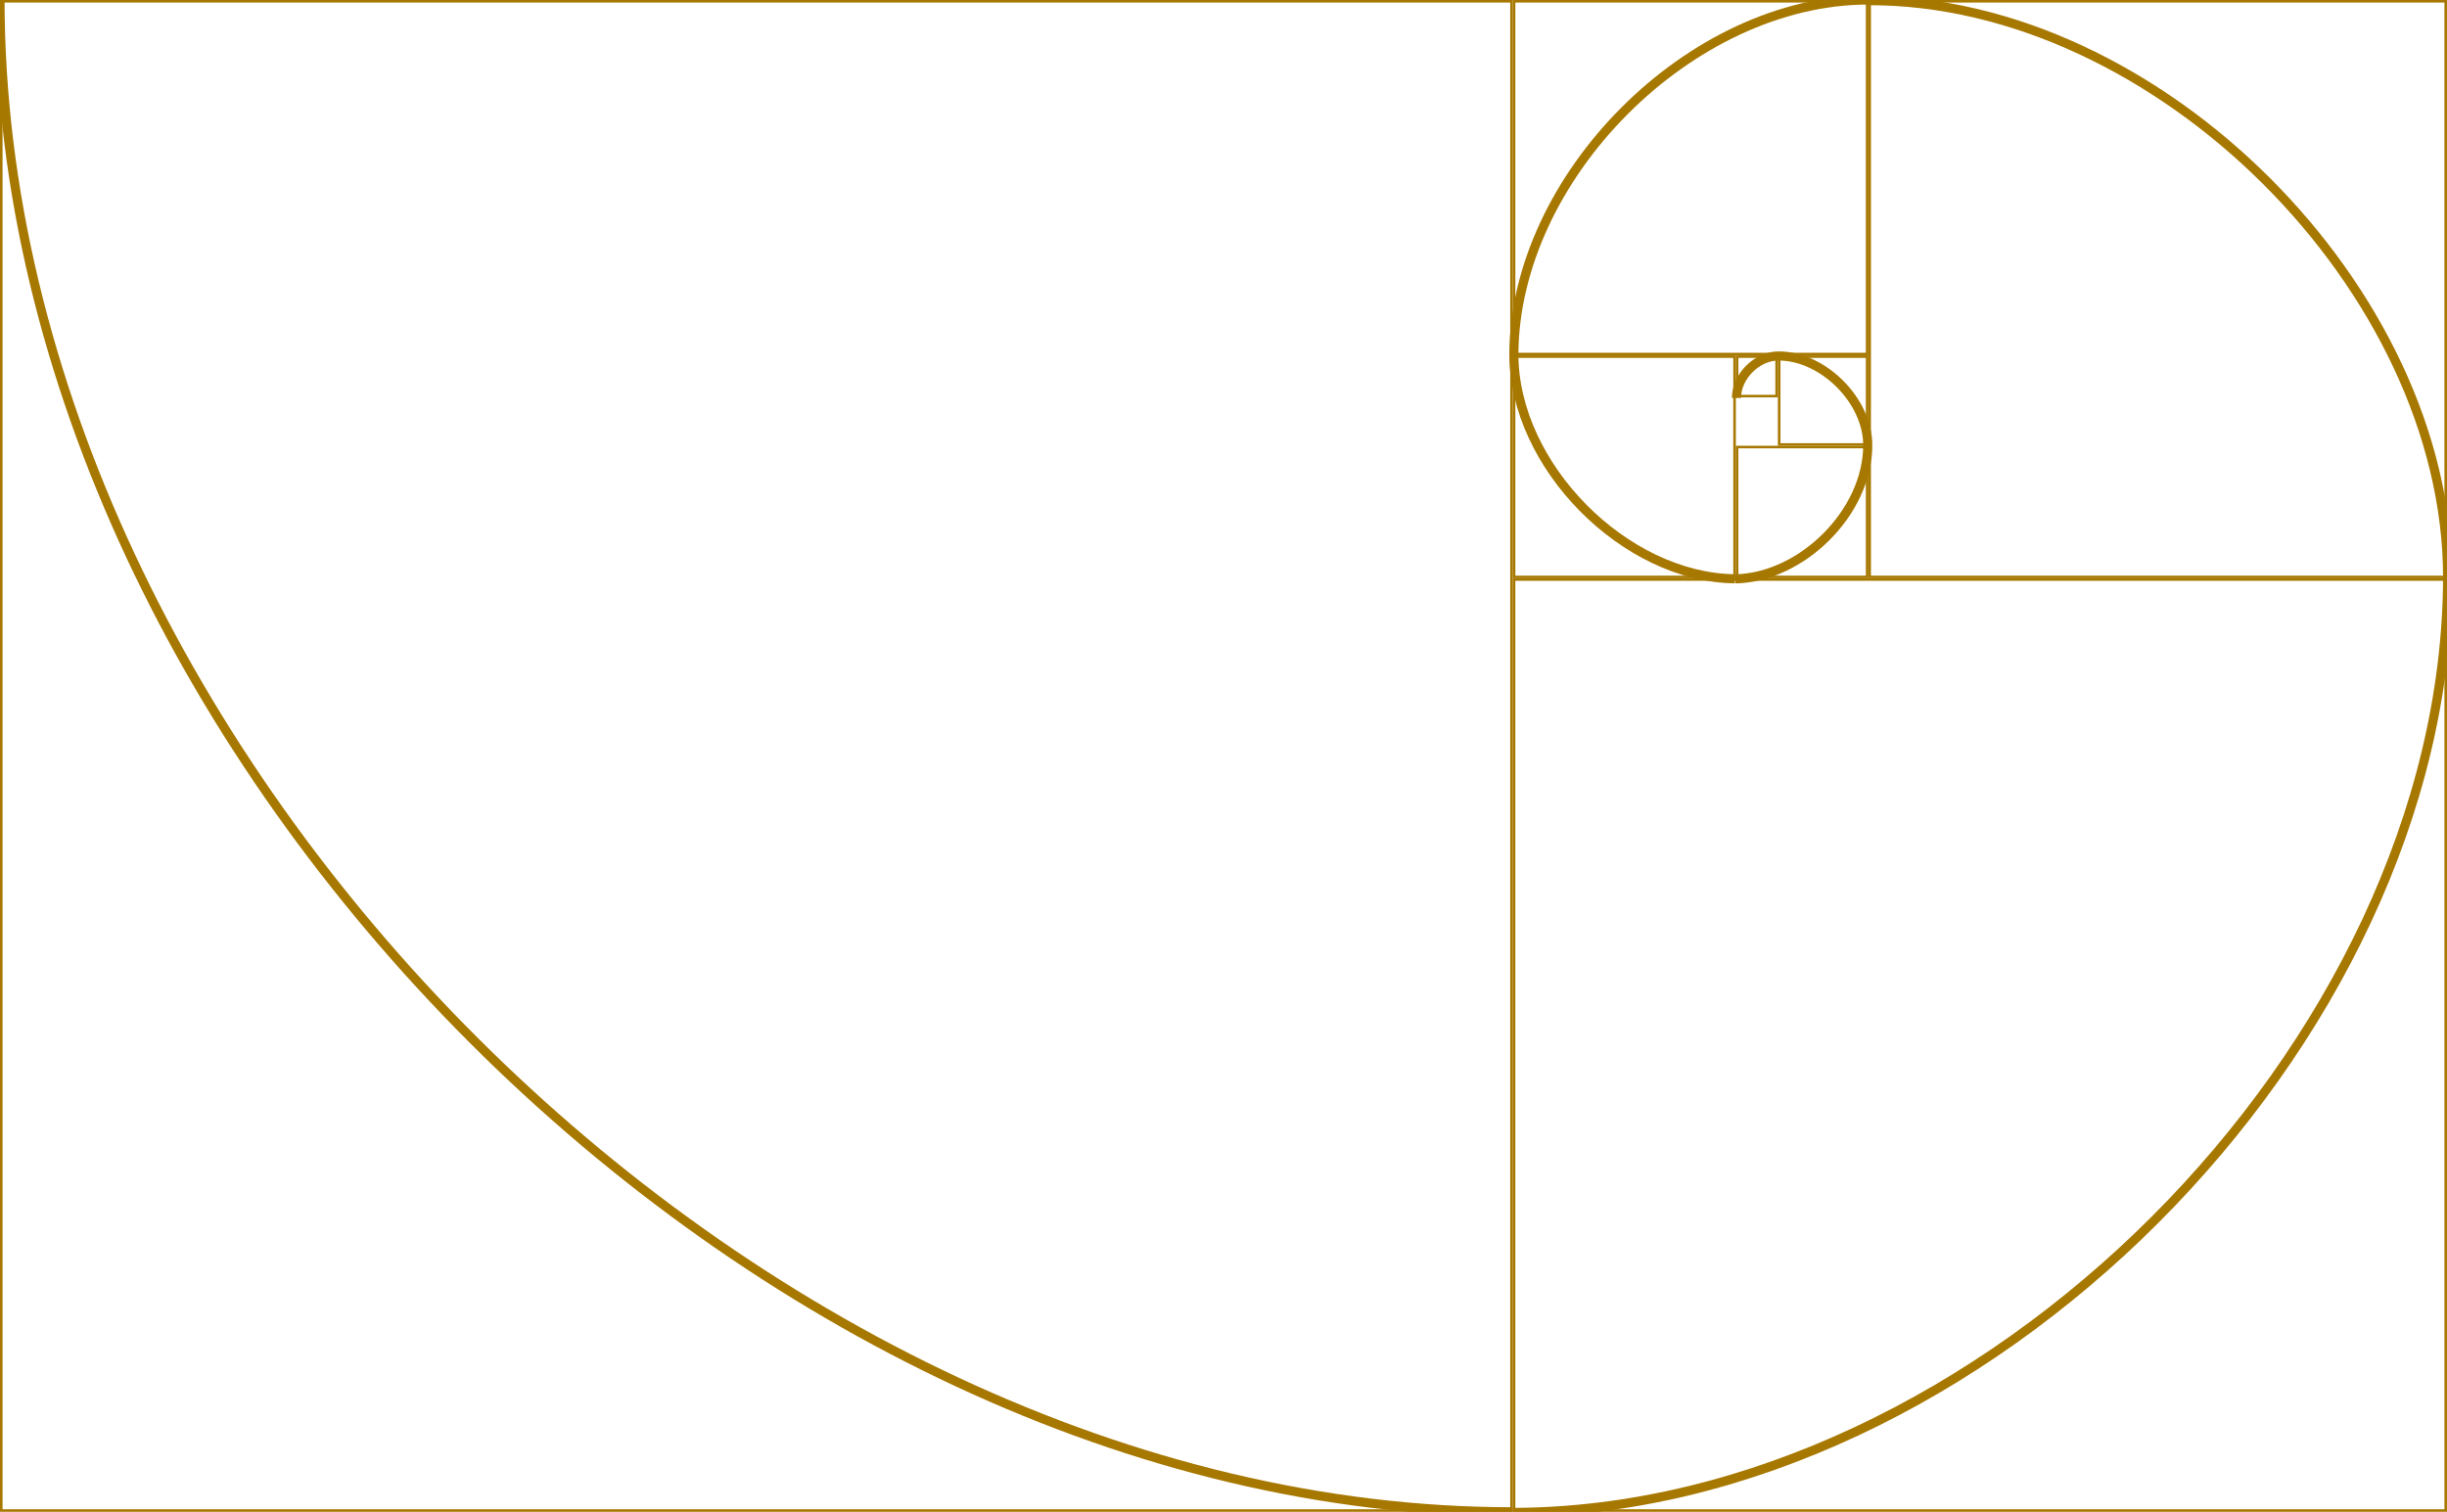 <svg width="1340" height="828" viewBox="0 0 1340 828" fill="none" xmlns="http://www.w3.org/2000/svg">
<g clip-path="url(#clip0_9_3)">
<path d="M827.031 826.605V1.395H1.396V826.605H827.031ZM828.427 828H0V1.51396e-05H828.427V828Z" fill="#A77800"/>
<path d="M1338.6 826.605V318.086H829.823V826.605H1338.6ZM1340 828H828.427V316.691H1340V828Z" fill="#A77800"/>
<path d="M1338.6 315.296V1.395H1024.54V315.296H1338.6ZM1340 316.691H1023.15V-4.25577e-05H1340V316.691Z" fill="#A77800"/>
<path d="M1021.75 193.223V1.395H829.823V193.223H1021.75ZM1023.15 194.618H828.427V-1.49012e-05H1023.15V194.618Z" fill="#A77800"/>
<path d="M949.167 315.296V196.013H829.823V315.296H949.167ZM950.563 316.691H828.427V194.618H950.563V316.691Z" fill="#A77800"/>
<path d="M1021.75 315.296V245.54H951.958V315.296H1021.75ZM1023.15 316.691H950.562V244.145H1023.15V316.691Z" fill="#A77800"/>
<path d="M1021.75 242.75V196.013H974.99V242.75H1021.75ZM1023.15 244.145H973.594V194.618H1023.15V244.145Z" fill="#A77800"/>
<path d="M972.198 216.243V196.013H951.958V216.243H972.198ZM973.594 217.638H950.562V194.618H973.594V217.638Z" fill="#A77800"/>
<path d="M0 6.48624e-05C0.349 414 414.214 828.349 828.427 828" stroke="#A77800" stroke-width="5" stroke-miterlimit="10"/>
<path d="M828.776 828.349C1084.21 827.651 1339.65 572.345 1340.35 316.342" stroke="#A77800" stroke-width="5" stroke-miterlimit="10"/>
<path d="M1340.35 316.342C1340.35 158.694 1181.22 -0.349 1022.8 0.349" stroke="#A77800" stroke-width="5" stroke-miterlimit="10"/>
<path d="M1023.02 -1.52588e-05C926.01 -1.52588e-05 829 96.96 829 194.618" stroke="#A77800" stroke-width="5" stroke-miterlimit="10"/>
<path d="M829 194C829 255.149 889.846 316.297 950 317" stroke="#A77800" stroke-width="5" stroke-miterlimit="10"/>
<path d="M950.214 317.04C986.505 316.342 1022.8 280.767 1022.8 243.796" stroke="#A77800" stroke-width="5" stroke-miterlimit="10"/>
<path d="M1022.8 243.796C1022.8 219.382 998.37 194.967 973.943 194.967" stroke="#A77800" stroke-width="5" stroke-miterlimit="10"/>
<path d="M950.911 217.987C950.911 206.128 962.078 194.967 973.943 194.967" stroke="#A77800" stroke-width="5" stroke-miterlimit="10"/>
</g>
<defs>
<clipPath id="clip0_9_3">
<rect width="1340" height="828" fill="white" transform="matrix(1 0 0 -1 0 828)"/>
</clipPath>
</defs>
</svg>
